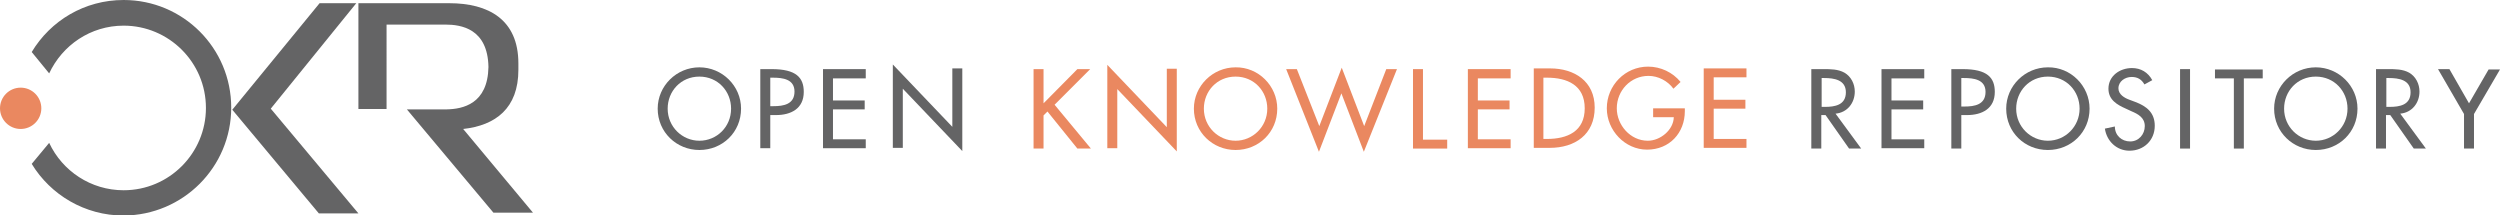 <?xml version="1.0" encoding="utf-8"?>
<!-- Generator: Adobe Illustrator 16.0.0, SVG Export Plug-In . SVG Version: 6.00 Build 0)  -->
<!DOCTYPE svg PUBLIC "-//W3C//DTD SVG 1.1//EN" "http://www.w3.org/Graphics/SVG/1.1/DTD/svg11.dtd">
<svg version="1.1" id="Layer_1" xmlns="http://www.w3.org/2000/svg" xmlns:xlink="http://www.w3.org/1999/xlink" x="0px" y="0px"
	 width="701.7px" height="60.4px" viewBox="0 0 701.7 60.4" style="enable-background:new 0 0 701.7 60.4;" xml:space="preserve">
<style type="text/css">
<![CDATA[
	.st0{fill:#EA8860;}
	.st1{fill:#646465;}
	.st2{fill:none;}
]]>
</style>
<rect x="-201.3" y="-56.7" class="st2" width="1113" height="170"/>
<g>
	<polygon class="st1" points="89.7,0.9 65.2,30.8 89.5,59.9 100.6,59.9 76,30.5 100,0.9 89.7,0.9 	"/>
	<path class="st1" d="M64.9,30.2C64.9,13.5,51.4,0,34.7,0c-11,0-20.5,5.8-25.8,14.6l4.9,6c3.7-7.9,11.6-13.4,20.9-13.4
		c12.7,0,23.1,10.3,23.1,23.1c0,12.7-10.3,23.1-23.1,23.1c-9.2,0-17.2-5.4-20.9-13.3l-4.9,5.9c5.3,8.7,14.9,14.5,25.8,14.5
		C51.4,60.4,64.9,46.9,64.9,30.2L64.9,30.2z"/>
	<path class="st1" d="M145.5,19.6c0-0.3,0-0.6,0-0.9c0-0.3,0-0.6,0-0.9c0-12.4-8.5-16.9-19.4-16.9h-25.5v29.7h7.9V6.9h0v0h16.5
		c4.4,0,11.9,1.1,12.1,11.9c-0.2,10.4-7.2,11.8-11.7,11.9l0,0h-11.2l24.3,29h11.1l-19.6-23.5C139.1,35.2,145.5,30.4,145.5,19.6
		L145.5,19.6z"/>
	<path class="st0" d="M5.8,36.2c3.2,0,5.8-2.6,5.8-5.8S9,24.6,5.8,24.6c-3.2,0-5.8,2.6-5.8,5.8S2.6,36.2,5.8,36.2L5.8,36.2z"/>
</g>
<g>
	<path class="st1" d="M216.2,41.6h-2.8V19.4h3.2c6.9,0,9,2.4,9,6.4c0,4.7-3.6,6.5-7.8,6.5h-1.6V41.6z M216.2,29.8h0.9
		c2.8,0,5.9-0.5,5.9-4.1c0-3.5-3.3-3.9-6.1-3.9h-0.7V29.8z"/>
	<path class="st1" d="M231,19.4h12V22h-9.2v6.2h8.9v2.5h-8.9v8.4h9.2v2.5h-12V19.4z"/>
	<path class="st1" d="M250.6,18.1l16.7,17.5V19.2h2.8v23.2l-16.7-17.5v16.6h-2.8V18.1z"/>
	<path class="st0" d="M302.4,19.4h3.6l-10,10l10.2,12.3h-3.8l-8.4-10.4l-1.1,1.1v9.3h-2.8V19.4h2.8V29L302.4,19.4z"/>
	<path class="st0" d="M310.8,18.2l16.7,17.5V19.3h2.8v23.2l-16.7-17.5v16.6h-2.8V18.2z"/>
	<path class="st0" d="M370.3,35.4l6.3-16.4l6.3,16.4l6.2-16h3l-9.3,23.2l-6.3-16.4l-6.3,16.4L361,19.4h3L370.3,35.4z"/>
	<path class="st0" d="M399.4,39.2h6.8v2.5h-9.6V19.4h2.8V39.2z"/>
	<path class="st0" d="M412,19.4h12V22h-9.2v6.2h8.9v2.5h-8.9v8.4h9.2v2.5h-12V19.4z"/>
	<path class="st0" d="M430.5,19.2h4.6c6.8,0,12.5,3.6,12.5,11c0,7.6-5.6,11.3-12.6,11.3h-4.5V19.2z M433.2,39h1
		c5.7,0,10.6-2.1,10.6-8.6c0-6.5-4.9-8.6-10.6-8.6h-1V39z"/>
	<path class="st0" d="M472.9,30.3v0.9c0,6.1-4.3,10.8-10.6,10.8c-6.2,0-11.3-5.4-11.3-11.6c0-6.4,5.1-11.7,11.6-11.7
		c3.5,0,6.9,1.6,9.1,4.3l-2,1.9c-1.6-2.2-4.3-3.6-7-3.6c-5,0-8.9,4.1-8.9,9.1c0,4.7,3.8,9.1,8.7,9.1c3.5,0,7.2-3,7.3-6.6H464v-2.5
		H472.9z"/>
	<path class="st0" d="M478.2,19.2h12v2.5H481V28h8.9v2.5H481V39h9.2v2.5h-12V19.2z"/>
	<path class="st1" d="M522.4,41.7H519l-6.6-9.4h-1.2v9.4h-2.8V19.4h3.4c2,0,4.1,0,5.9,1c1.9,1.1,2.9,3.2,2.9,5.3
		c0,3.2-2.1,5.9-5.4,6.2L522.4,41.7z M511.3,30h0.9c2.8,0,5.9-0.5,5.9-4.1c0-3.5-3.3-4-6.1-4h-0.7V30z"/>
	<path class="st1" d="M528.1,19.4h12V22h-9.2v6.2h8.9v2.5h-8.9v8.4h9.2v2.5h-12V19.4z"/>
	<path class="st1" d="M550.5,41.7h-2.8V19.4h3.2c6.9,0,9,2.4,9,6.4c0,4.7-3.6,6.5-7.8,6.5h-1.6V41.7z M550.5,29.9h0.9
		c2.8,0,5.9-0.5,5.9-4.1c0-3.5-3.3-3.9-6.1-3.9h-0.7V29.9z"/>
	<path class="st1" d="M601.9,23.7c-0.8-1.4-1.9-2.1-3.6-2.1c-1.8,0-3.7,1.2-3.7,3.2c0,1.7,1.7,2.7,3.1,3.2l1.6,0.6
		c3.2,1.2,5.5,3,5.5,6.7c0,4.1-3.1,7-7.1,7c-3.6,0-6.4-2.7-6.9-6.2l2.8-0.6c0,2.5,1.9,4.2,4.3,4.2c2.4,0,4.1-2,4.1-4.3
		c0-2.4-1.9-3.4-3.8-4.2l-1.5-0.7c-2.5-1.1-4.9-2.5-4.9-5.6c0-3.6,3.2-5.8,6.6-5.8c2.5,0,4.5,1.2,5.7,3.4L601.9,23.7z"/>
	<path class="st1" d="M614.7,41.7h-2.8V19.4h2.8V41.7z"/>
	<path class="st1" d="M629.8,41.7H627V22h-5.3v-2.5h13.4V22h-5.3V41.7z"/>
	<path class="st1" d="M661.7,30.5c0,6.6-5.2,11.6-11.7,11.6c-6.4,0-11.7-5-11.7-11.6c0-6.4,5.3-11.6,11.7-11.6
		C656.4,18.9,661.7,24.1,661.7,30.5z M658.9,30.5c0-4.9-3.7-9-8.9-9c-5.2,0-8.9,4.1-8.9,9c0,5.1,4.1,9,8.9,9
		C654.8,39.5,658.9,35.6,658.9,30.5z"/>
	<path class="st1" d="M586.5,30.5c0,6.6-5.2,11.6-11.7,11.6s-11.7-5-11.7-11.6c0-6.4,5.3-11.6,11.7-11.6
		C581.2,18.8,586.5,24.1,586.5,30.5z M583.7,30.5c0-4.9-3.7-9-8.9-9s-8.9,4.1-8.9,9c0,5.1,4.1,9,8.9,9
		C579.7,39.5,583.7,35.5,583.7,30.5z"/>
	<path class="st1" d="M680.9,41.7h-3.4l-6.6-9.4h-1.2v9.4h-2.8V19.4h3.4c2,0,4.1,0,5.9,1c1.9,1.1,2.9,3.2,2.9,5.3
		c0,3.2-2.1,5.9-5.4,6.2L680.9,41.7z M669.8,30h0.9c2.8,0,5.9-0.5,5.9-4.1c0-3.5-3.3-4-6.1-4h-0.7V30z"/>
	<path class="st1" d="M684.3,19.4h3.2L693,29l5.5-9.5h3.2L694.4,32v9.7h-2.8V32L684.3,19.4z"/>
	<path class="st0" d="M358.5,30.5c0,6.6-5.2,11.6-11.7,11.6c-6.4,0-11.7-5-11.7-11.6c0-6.4,5.3-11.6,11.7-11.6
		C353.2,18.8,358.5,24.1,358.5,30.5z M355.7,30.5c0-4.9-3.7-9-8.9-9c-5.2,0-8.9,4.1-8.9,9c0,5.1,4.1,9,8.9,9
		C351.6,39.5,355.7,35.6,355.7,30.5z"/>
	<path class="st1" d="M208,30.5c0,6.6-5.2,11.6-11.7,11.6c-6.4,0-11.7-5-11.7-11.6c0-6.4,5.3-11.6,11.7-11.6
		C202.7,18.9,208,24.1,208,30.5z M205.2,30.5c0-4.9-3.7-9-8.9-9c-5.2,0-8.9,4.1-8.9,9c0,5.1,4.1,9,8.9,9
		C201.2,39.5,205.2,35.6,205.2,30.5z"/>
</g>
</svg>
